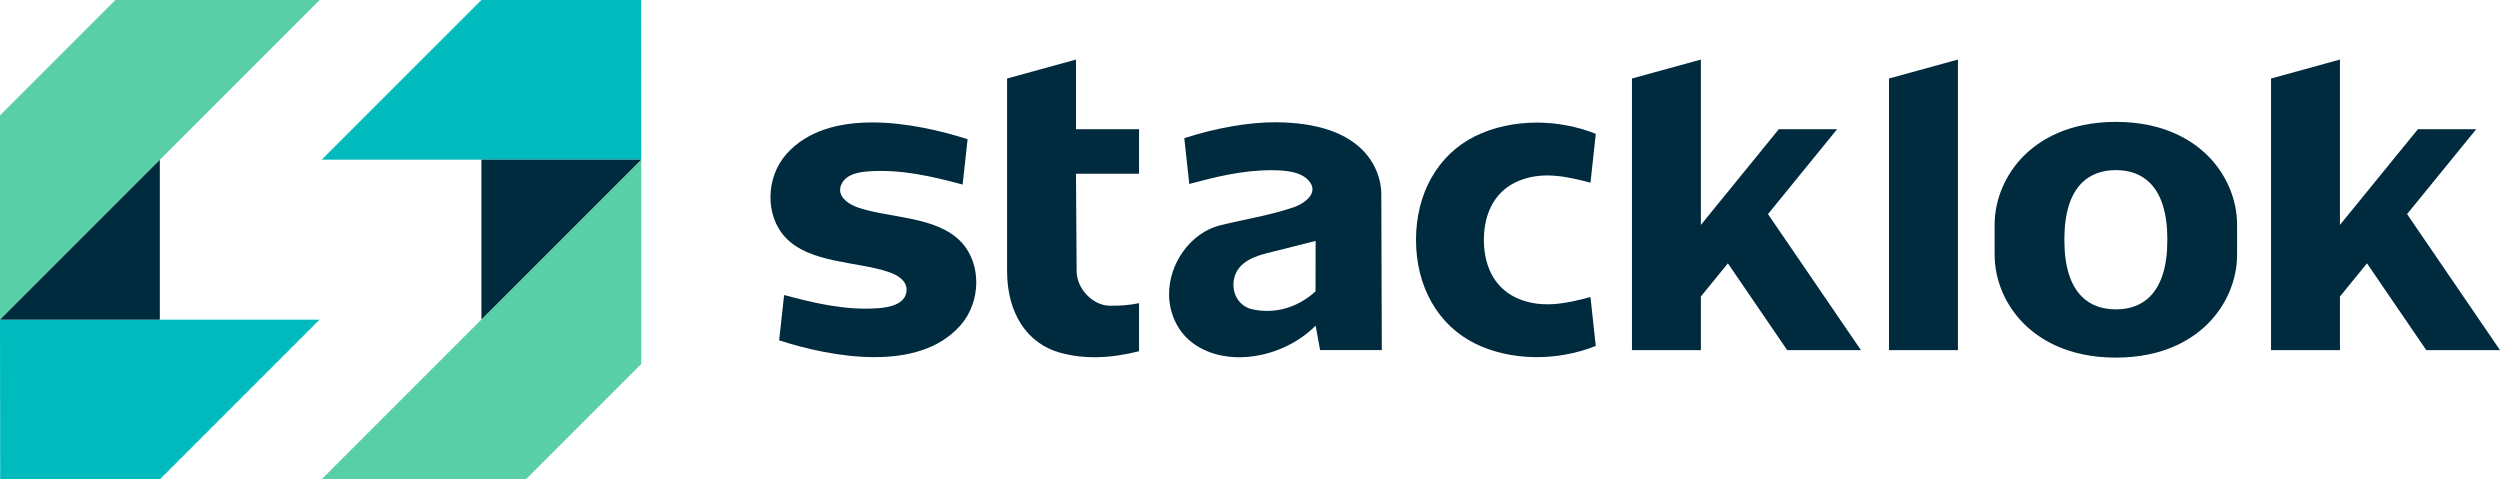 <?xml version="1.0" ?>
<svg xmlns="http://www.w3.org/2000/svg" xmlns:svg="http://www.w3.org/2000/svg" data-name="Layer 2" viewBox="0 0 1247.24 239.14">
	<defs id="defs1">
		<style id="style1">
      .cls-1 {
        fill: #002a3e;
      }
      .cls-2 {
        fill: #00bbbe;
      }
      .cls-3 {
        fill: #fff;
      }
      .cls-4 {
        fill: #59cfa8;
      }
    </style>
	</defs>
	<path class="cls-1" d="m 799.15,96.83 c 0.6,-5.76 2.65,-24.4 2.65,-24.4 -9.4,-3.73 -19.51,-5.6 -29.42,-5.6 -10.93,0 -21.61,2.26 -30.79,6.79 -18.48,9.11 -29.5,28.44 -29.48,51.72 -0.02,23.29 10.99,42.62 29.48,51.73 17.49,8.61 40.44,9.04 60.2,1.19 0,0 -2.05,-18.64 -2.65,-24.4 -12.59,3.39 -24.01,5.56 -35.3,1.12 -11.45,-4.5 -17.8,-15.02 -17.89,-29.63 0.09,-14.63 6.44,-25.15 17.89,-29.65 11.29,-4.43 22.71,-2.26 35.3,1.12 z" id="path6" transform="translate(-5.67,-5.67)"/>
	<polygon class="cls-1" points="982.47,180.34 982.47,35.38 948.09,44.83 948.09,180.34 " id="polygon7" transform="translate(-5.67,-5.67)"/>
	<polygon class="cls-1" points="854.23,117.88 854.23,35.38 819.85,44.84 819.85,180.34 854.23,180.34 854.23,153.6 867.71,137.05 897.28,180.34 934.08,180.34 887.71,112.48 922.2,70.13 893.11,70.13 " id="polygon8" transform="translate(-5.67,-5.67)"/>
	<polygon class="cls-1" points="1206.55,112.48 1241.04,70.13 1211.95,70.13 1173.06,117.87 1173.06,35.38 1138.68,44.84 1138.68,180.34 1173.06,180.34 1173.06,153.6 1186.55,137.05 1216.12,180.34 1252.91,180.34 " id="polygon9" transform="translate(-5.67,-5.67)"/>
	<path class="cls-1" d="m 1061.27,66.48 c -23.97,0 -38.23,9.23 -45.97,16.98 -9.24,9.26 -14.53,21.8 -14.52,34.41 v 14.82 c -0.01,12.62 5.28,25.16 14.52,34.41 7.74,7.75 22,16.98 45.97,16.98 23.97,0 38.22,-9.23 45.95,-16.98 9.24,-9.26 14.54,-21.79 14.52,-34.41 v -14.82 c 0.01,-12.62 -5.28,-25.16 -14.52,-34.41 -7.73,-7.75 -21.99,-16.98 -45.95,-16.98 z m 17.01,87.13 c -4.24,4.25 -9.96,6.4 -17.01,6.4 -7.05,0 -12.78,-2.16 -17.02,-6.41 -5.79,-5.8 -8.7,-15.33 -8.67,-28.33 -0.03,-12.99 2.89,-22.52 8.67,-28.32 4.24,-4.25 9.97,-6.41 17.02,-6.41 7.05,0 12.77,2.16 17.01,6.4 5.79,5.8 8.7,15.33 8.67,28.33 0.03,12.99 -2.89,22.53 -8.67,28.32 z" id="path9" transform="translate(-5.67,-5.67)"/>
	<path class="cls-1" d="M 573.93,70.12 H 542.48 V 35.38 l -34.38,9.46 v 96.07 c 0,20.95 9.91,36.18 26.5,40.74 11.79,3.24 24.81,2.95 39.33,-0.76 v -23.97 c -4.53,0.94 -9.3,1.39 -14.83,1.27 -8.38,-0.22 -16.3,-8.58 -16.3,-17.22 l -0.33,-48.63 h 31.46 z" id="path10" transform="translate(-5.67,-5.67)"/>
	<path class="cls-1" d="m 485.34,126.56 c -12.25,-13.13 -35.46,-11.88 -51.54,-17.32 -5.08,-1.72 -11.47,-6.1 -8.05,-12.23 2.51,-4.5 8.45,-5.5 13.15,-5.84 16.71,-1.22 32.73,2.77 47.02,6.57 0,0 2.48,-22.62 2.48,-22.62 -26.27,-8.4 -69.39,-16.39 -90.44,7.47 -10.34,11.72 -10.57,30.71 -0.5,41.47 12.26,13.1 35.46,11.86 51.52,17.3 4.37,1.48 9.57,4.37 8.93,9.74 -0.76,6.45 -8.74,7.94 -14.03,8.33 -16.7,1.24 -32.72,-2.76 -47.02,-6.57 0,0 -2.48,22.62 -2.48,22.62 26.28,8.41 69.38,16.4 90.44,-7.47 10.33,-11.71 10.58,-30.67 0.53,-41.44 z" id="path11" transform="translate(-5.67,-5.67)"/>
	<path class="cls-1" d="m 694.8,102.62 c 0,-7.31 -2.86,-14.77 -7.85,-20.48 C 678.09,72 663,66.8 642.11,66.67 c -13.33,-0.07 -29.73,2.8 -45.6,7.93 l 2.48,22.85 c 12.49,-3.36 26.3,-6.86 40.74,-6.86 6.2,0 15.39,0.34 19.45,5.93 4.28,5.89 -3.1,10.85 -8.08,12.55 -11.92,4.08 -24.53,5.98 -36.74,9.02 -14.58,3.63 -25.74,18.98 -25.44,34.95 0.17,9.06 4.21,17.65 10.8,22.99 16.69,13.51 45.72,8.79 62.31,-7.88 v 0 l 2.23,12.18 h 30.79 c 0,0 -0.25,-77.72 -0.25,-77.72 z m -32.82,48.42 c -8.76,7.95 -20.18,11.55 -31.8,8.87 -6.21,-1.43 -10.07,-7.66 -8.97,-14.5 1.52,-9.54 11.79,-12.2 16.72,-13.48 l 24.1,-6.06 c 0,0 -0.05,25.17 -0.05,25.17 z" id="path12" transform="translate(-5.67,-5.67)"/>
	<polygon class="cls-4" points="325.59,187.26 268.05,244.81 166.11,244.81 325.59,85.32 " id="polygon1" transform="translate(-5.67,-5.67)"/>
	<polygon class="cls-4" points="5.67,63.21 63.21,5.67 165.15,5.67 5.67,165.15 " id="polygon2" transform="translate(-5.67,-5.67)"/>
	<polygon class="cls-2" points="245.85,5.67 166.19,85.32 325.59,85.32 325.51,5.67 " id="polygon3" transform="translate(-5.67,-5.67)"/>
	<polygon class="cls-2" points="85.41,244.81 165.07,165.15 5.67,165.15 5.76,244.81 " id="polygon4" transform="translate(-5.67,-5.67)"/>
	<polygon class="cls-1" points="325.59,85.32 245.85,165.06 245.85,85.32 " id="polygon5" transform="translate(-5.67,-5.67)"/>
	<polygon class="cls-1" points="5.67,165.15 85.41,85.41 85.41,165.15 " id="polygon6" transform="translate(-5.67,-5.67)"/>
</svg>
